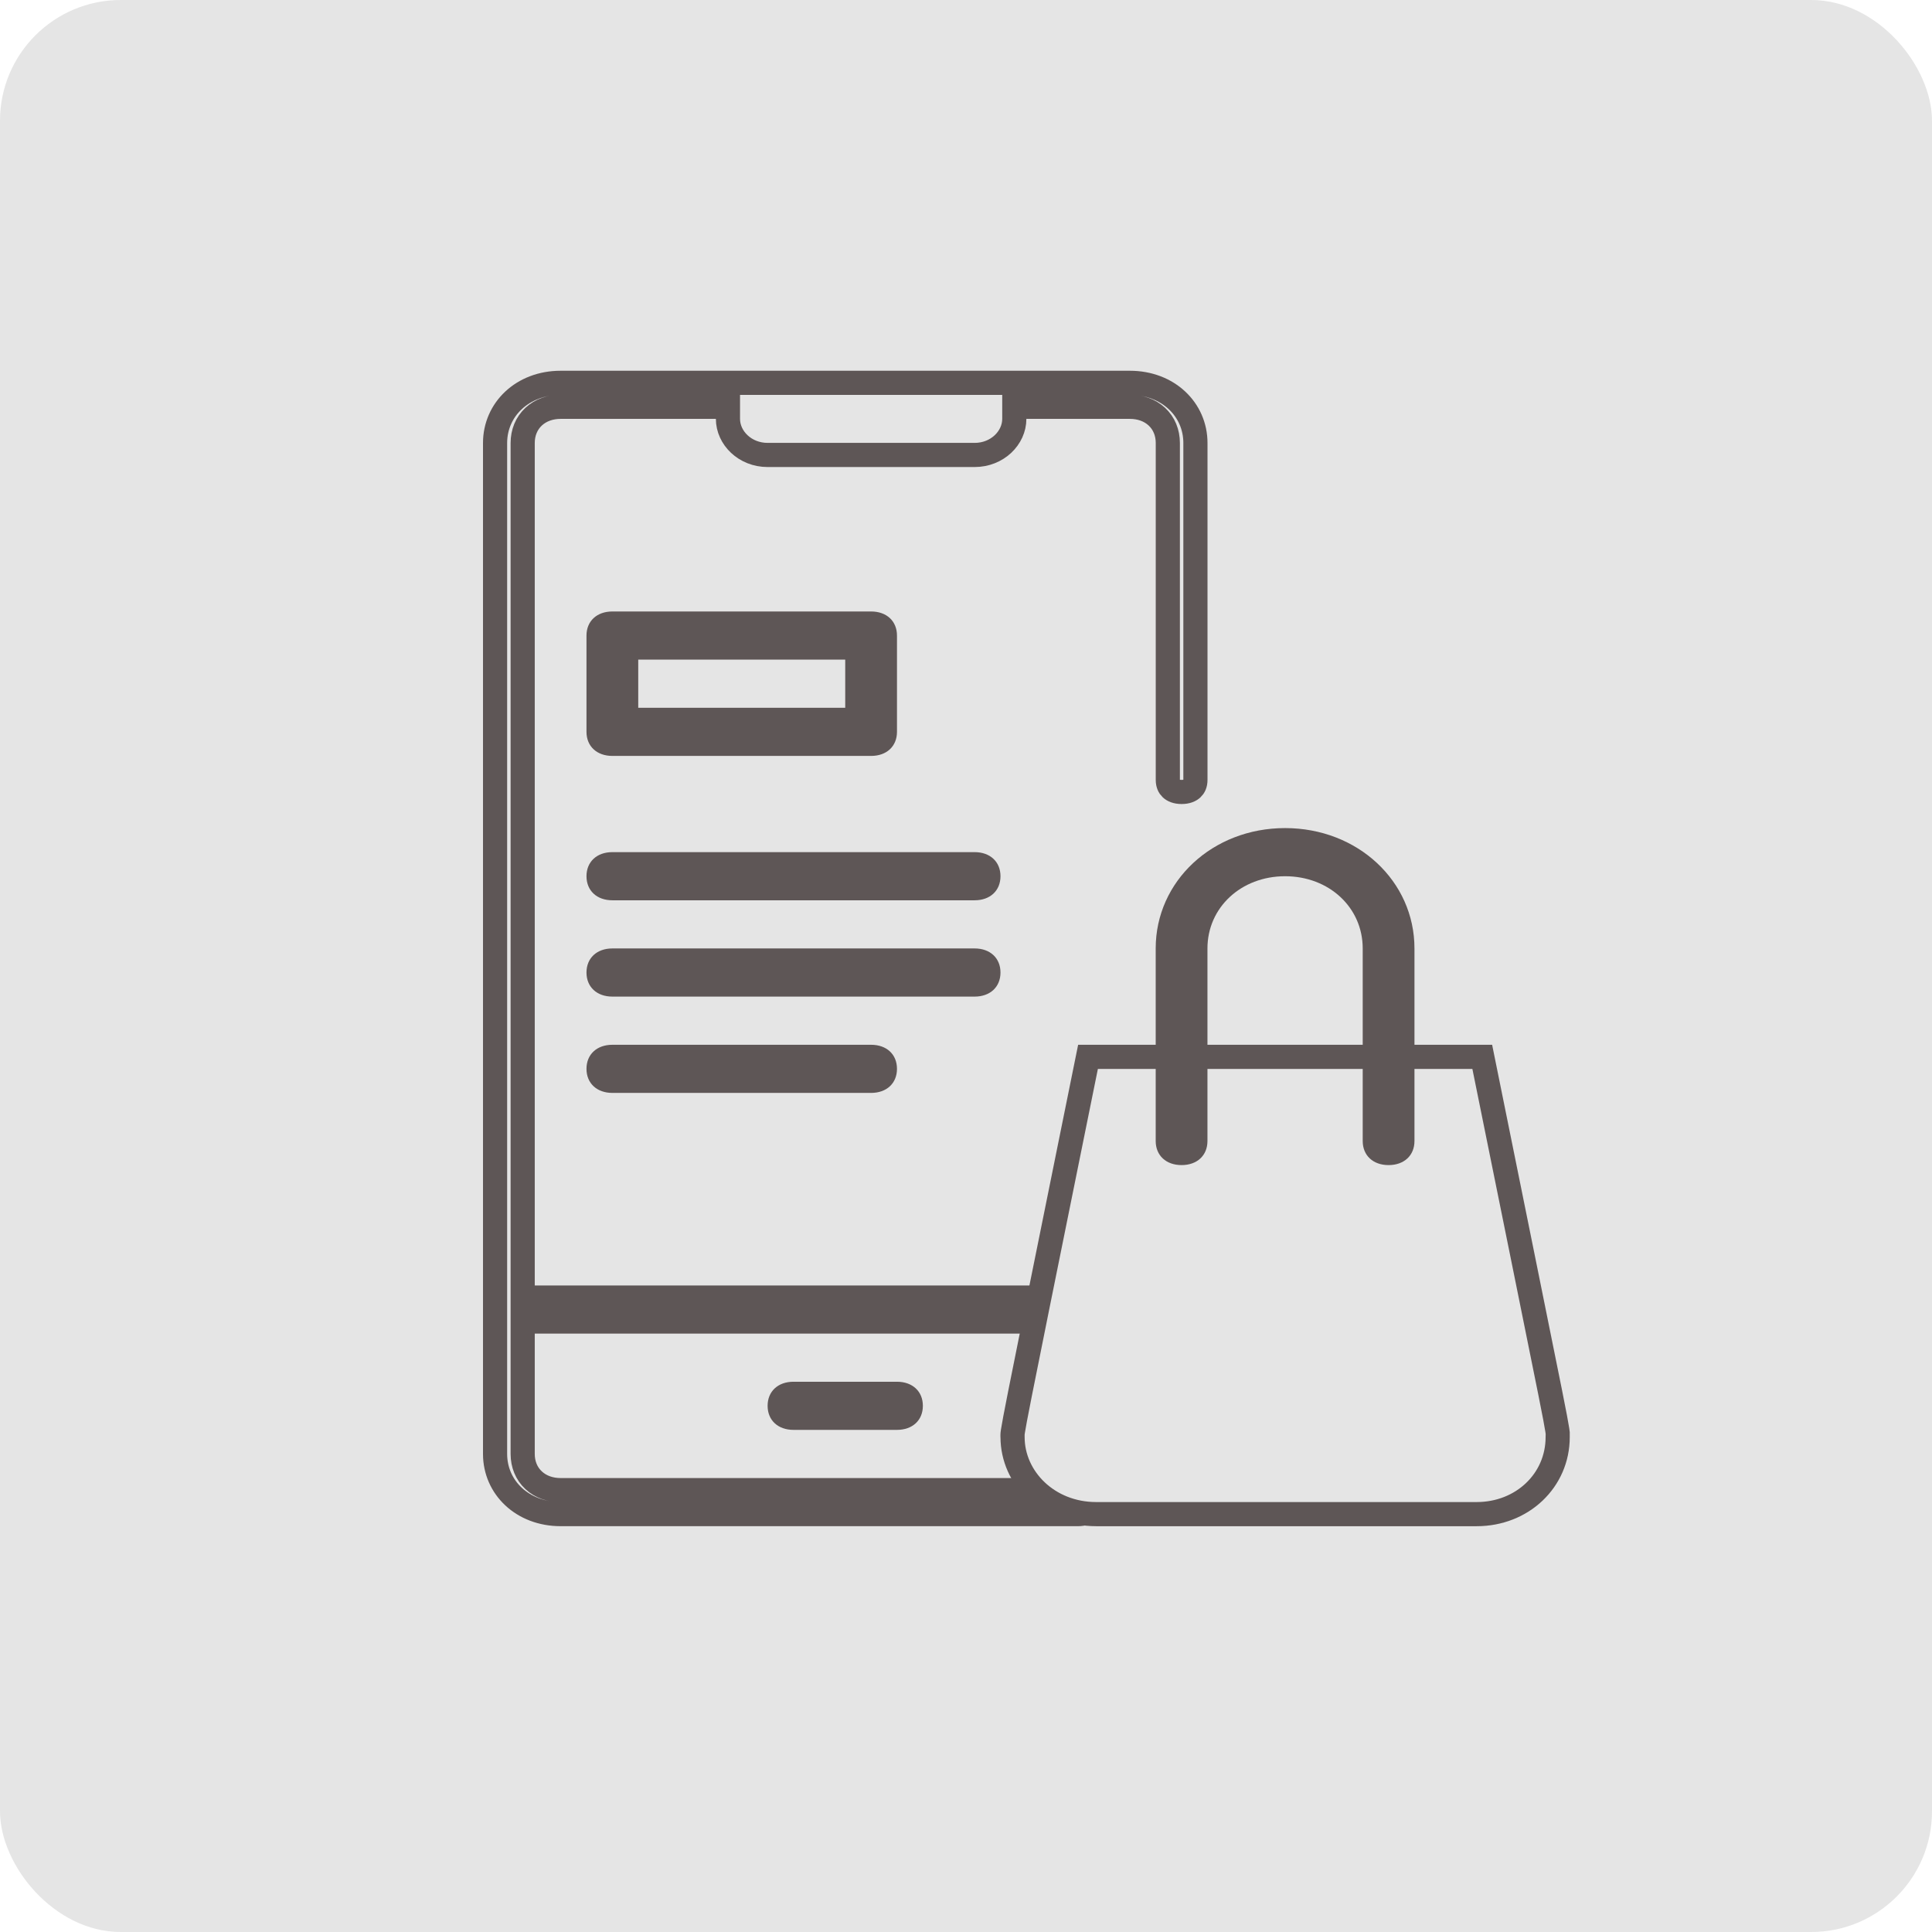 <svg width="80" height="80" viewBox="0 0 80 80" fill="none" xmlns="http://www.w3.org/2000/svg">
<rect width="80" height="80" rx="5" fill="#E5E5E5"/>
<g clip-path="url(#clip0_13378_161974)">
<path d="M48.928 54.227V60.207C48.928 61.304 47.963 62.201 46.785 62.201H23.213C22.035 62.201 21.07 61.304 21.07 60.207V54.227H48.928Z" fill="#E5E5E5"/>
<path d="M37.142 59.208H32.857C32.214 59.208 31.785 58.81 31.785 58.212C31.785 57.614 32.214 57.215 32.857 57.215H37.142C37.785 57.215 38.214 57.614 38.214 58.212C38.214 58.81 37.785 59.208 37.142 59.208Z" fill="#5E5656"/>
<path d="M22.143 54.722H21.643V55.222V60.206C21.643 60.63 21.798 61.017 22.097 61.295C22.393 61.57 22.79 61.703 23.214 61.703H44.643C44.861 61.703 45 61.769 45.079 61.843C45.155 61.914 45.214 62.026 45.214 62.2C45.214 62.374 45.155 62.485 45.079 62.556C45 62.63 44.861 62.696 44.643 62.696H23.214C21.634 62.696 20.5 61.591 20.5 60.206V18.342C20.5 16.957 21.634 15.852 23.214 15.852H23.265H23.316H23.367H23.417H23.468H23.518H23.569H23.619H23.67H23.72H23.771H23.821H23.871H23.922H23.972H24.022H24.072H24.122H24.172H24.222H24.272H24.322H24.371H24.421H24.471H24.52H24.57H24.619H24.669H24.718H24.768H24.817H24.867H24.916H24.965H25.015H25.064H25.113H25.162H25.211H25.26H25.309H25.358H25.407H25.456H25.504H25.553H25.602H25.651H25.699H25.748H25.796H25.845H25.893H25.942H25.99H26.039H26.087H26.135H26.183H26.232H26.28H26.328H26.376H26.424H26.472H26.52H26.568H26.616H26.664H26.712H26.759H26.807H26.855H26.903H26.95H26.998H27.046H27.093H27.14H27.188H27.235H27.283H27.33H27.378H27.425H27.472H27.519H27.567H27.614H27.661H27.708H27.755H27.802H27.849H27.896H27.943H27.99H28.037H28.084H28.131H28.177H28.224H28.271H28.317H28.364H28.411H28.457H28.504H28.55H28.597H28.643H28.69H28.736H28.783H28.829H28.875H28.922H28.968H29.014H29.061H29.107H29.153H29.199H29.245H29.291H29.337H29.383H29.429H29.475H29.521H29.567H29.613H29.659H29.705H29.751H29.797H29.842H29.888H29.934H29.98H30.025H30.071H30.116H30.162H30.208H30.253H30.299H30.344H30.39H30.435H30.481H30.526H30.572H30.617H30.662H30.708H30.753H30.798H30.844H30.889H30.934H30.979H31.025H31.07H31.115H31.16H31.205H31.25H31.295H31.34H31.386H31.43H31.476H31.52H31.566H31.61H31.655H31.7H31.745H31.79H31.835H31.88H31.925H31.969H32.014H32.059H32.104H32.148H32.193H32.238H32.283H32.327H32.372H32.417H32.461H32.506H32.551H32.595H32.64H32.684H32.729H32.774H32.818H32.863H32.907H32.952H32.996H33.041H33.085H33.13H33.174H33.218H33.263H33.307H33.352H33.396H33.44H33.485H33.529H33.573H33.618H33.662H33.706H33.751H33.795H33.839H33.884H33.928H33.972H34.016H34.061H34.105H34.149H34.193H34.237H34.282H34.326H34.37H34.414H34.459H34.503H34.547H34.591H34.635H34.679H34.723H34.768H34.812H34.856H34.9H34.944H34.988H35.032H35.076H35.12H35.165H35.209H35.253H35.297H35.341H35.385H35.429H35.473H35.517H35.561H35.605H35.65H35.694H35.738H35.782H35.826H35.87H35.914H35.958H36.002H36.046H36.09H36.134H36.178H36.222H36.267H36.31H36.355H36.399H36.443H36.487H36.531H36.575H36.619H36.663H36.707H36.751H36.795H36.84H36.884H36.928H36.972H37.016H37.06H37.104H37.148H37.192H37.236H37.281H37.325H37.369H37.413H37.457H37.501H37.545H37.59H37.634H37.678H37.722H37.766H37.811H37.855H37.899H37.943H37.987H38.032H38.076H38.12H38.164H38.209H38.253H38.297H38.342H38.386H38.43H38.475H38.519H38.563H38.608H38.652H38.696H38.741H38.785H38.83H38.874H38.919H38.963H39.007H39.052H39.096H39.141H39.185H39.23H39.274H39.319H39.364H39.408H39.453H39.497H39.542H39.587H39.631H39.676H39.721H39.765H39.81H39.855H39.899H39.944H39.989H40.034H40.078H40.123H40.168H40.213H40.258H40.303H40.347H40.392H40.437H40.482H40.527H40.572H40.617H40.662H40.707H40.752H40.797H40.843H40.888H40.933H40.978H41.023H41.068H41.114H41.159H41.204H41.249H41.294H41.34H41.385H41.431H41.476H41.521H41.567H41.612H41.658H41.703H41.749H41.794H41.84H41.885H41.931H41.977H42.022H42.068H42.114H42.159H42.205H42.251H42.297H42.342H42.388H42.434H42.48H42.526H42.572H42.618H42.664H42.71H42.756H42.802H42.848H42.894H42.94H42.987H43.033H43.079H43.125H43.172H43.218H43.264H43.311H43.357H43.404H43.45H43.496H43.543H43.59H43.636H43.683H43.729H43.776H43.823H43.87H43.916H43.963H44.01H44.057H44.104H44.151H44.198H44.245H44.292H44.339H44.386H44.433H44.48H44.527H44.574H44.622H44.669H44.716H44.764H44.811H44.858H44.906H44.953H45.001H45.048H45.096H45.144H45.191H45.239H45.287H45.335H45.383H45.43H45.478H45.526H45.574H45.622H45.67H45.718H45.766H45.815H45.863H45.911H45.959H46.007H46.056H46.104H46.153H46.201H46.25H46.298H46.347H46.395H46.444H46.493H46.541H46.59H46.639H46.688H46.737H46.786C48.366 15.852 49.5 16.957 49.5 18.342V32.297C49.5 32.471 49.441 32.582 49.365 32.653C49.285 32.727 49.147 32.793 48.929 32.793C48.71 32.793 48.572 32.727 48.492 32.653C48.416 32.582 48.357 32.471 48.357 32.297V18.342C48.357 17.918 48.202 17.531 47.903 17.253C47.607 16.978 47.21 16.845 46.786 16.845H42.5H42V17.345C42 18.132 41.294 18.839 40.357 18.839H31.786C30.849 18.839 30.143 18.132 30.143 17.345V16.845H29.643H23.214C22.79 16.845 22.393 16.978 22.097 17.253C21.798 17.531 21.643 17.918 21.643 18.342V53.229V53.729H22.143H44.643C44.861 53.729 45 53.795 45.079 53.869C45.155 53.94 45.214 54.051 45.214 54.225C45.214 54.4 45.155 54.511 45.079 54.582C45 54.656 44.861 54.722 44.643 54.722H22.143Z" stroke="#5E5656"/>
<path d="M45.052 43.762H61.377C62.087 47.273 62.637 49.986 63.063 52.084C63.631 54.885 63.977 56.593 64.188 57.651C64.376 58.595 64.454 59.009 64.485 59.217C64.504 59.342 64.504 59.36 64.502 59.415C64.501 59.437 64.5 59.465 64.5 59.509C64.5 61.301 63.035 62.697 61.143 62.697H45.393C43.393 62.697 41.928 61.202 41.928 59.509C41.928 59.475 41.927 59.448 41.927 59.43L41.926 59.427C41.926 59.41 41.926 59.406 41.926 59.402C41.926 59.393 41.927 59.362 41.943 59.261C41.974 59.056 42.052 58.638 42.24 57.687C42.55 56.121 43.154 53.138 44.325 47.352C44.546 46.259 44.788 45.065 45.052 43.762Z" fill="#E5E5E5" stroke="#5E5656"/>
<path d="M57.498 48.244C56.855 48.244 56.427 47.845 56.427 47.247V39.273C56.427 37.578 55.034 36.283 53.213 36.283C51.391 36.283 49.998 37.578 49.998 39.273V47.247C49.998 47.845 49.57 48.244 48.927 48.244C48.284 48.244 47.855 47.845 47.855 47.247V39.273C47.855 36.482 50.213 34.289 53.213 34.289C56.213 34.289 58.57 36.482 58.57 39.273V47.247C58.57 47.845 58.141 48.244 57.498 48.244Z" fill="#5E5656"/>
<path d="M36.071 31.301H25.357C24.714 31.301 24.285 30.902 24.285 30.304V26.317C24.285 25.719 24.714 25.32 25.357 25.32H36.071C36.714 25.32 37.142 25.719 37.142 26.317V30.304C37.142 30.902 36.714 31.301 36.071 31.301ZM26.428 29.307H34.999V27.314H26.428V29.307Z" fill="#5E5656"/>
<path d="M40.357 37.279H25.357C24.714 37.279 24.285 36.88 24.285 36.282C24.285 35.684 24.714 35.285 25.357 35.285H40.357C40.999 35.285 41.428 35.684 41.428 36.282C41.428 36.88 40.999 37.279 40.357 37.279Z" fill="#5E5656"/>
<path d="M40.357 41.267H25.357C24.714 41.267 24.285 40.868 24.285 40.27C24.285 39.672 24.714 39.273 25.357 39.273H40.357C40.999 39.273 41.428 39.672 41.428 40.27C41.428 40.868 40.999 41.267 40.357 41.267Z" fill="#5E5656"/>
<path d="M36.071 45.255H25.357C24.714 45.255 24.285 44.856 24.285 44.258C24.285 43.66 24.714 43.262 25.357 43.262H36.071C36.714 43.262 37.142 43.66 37.142 44.258C37.142 44.856 36.714 45.255 36.071 45.255Z" fill="#5E5656"/>
</g>
<defs>
<clipPath id="clip0_13378_161974">
<rect width="45" height="47.845" fill="white" transform="translate(20 15.352)"/>
</clipPath>
</defs>
</svg>

